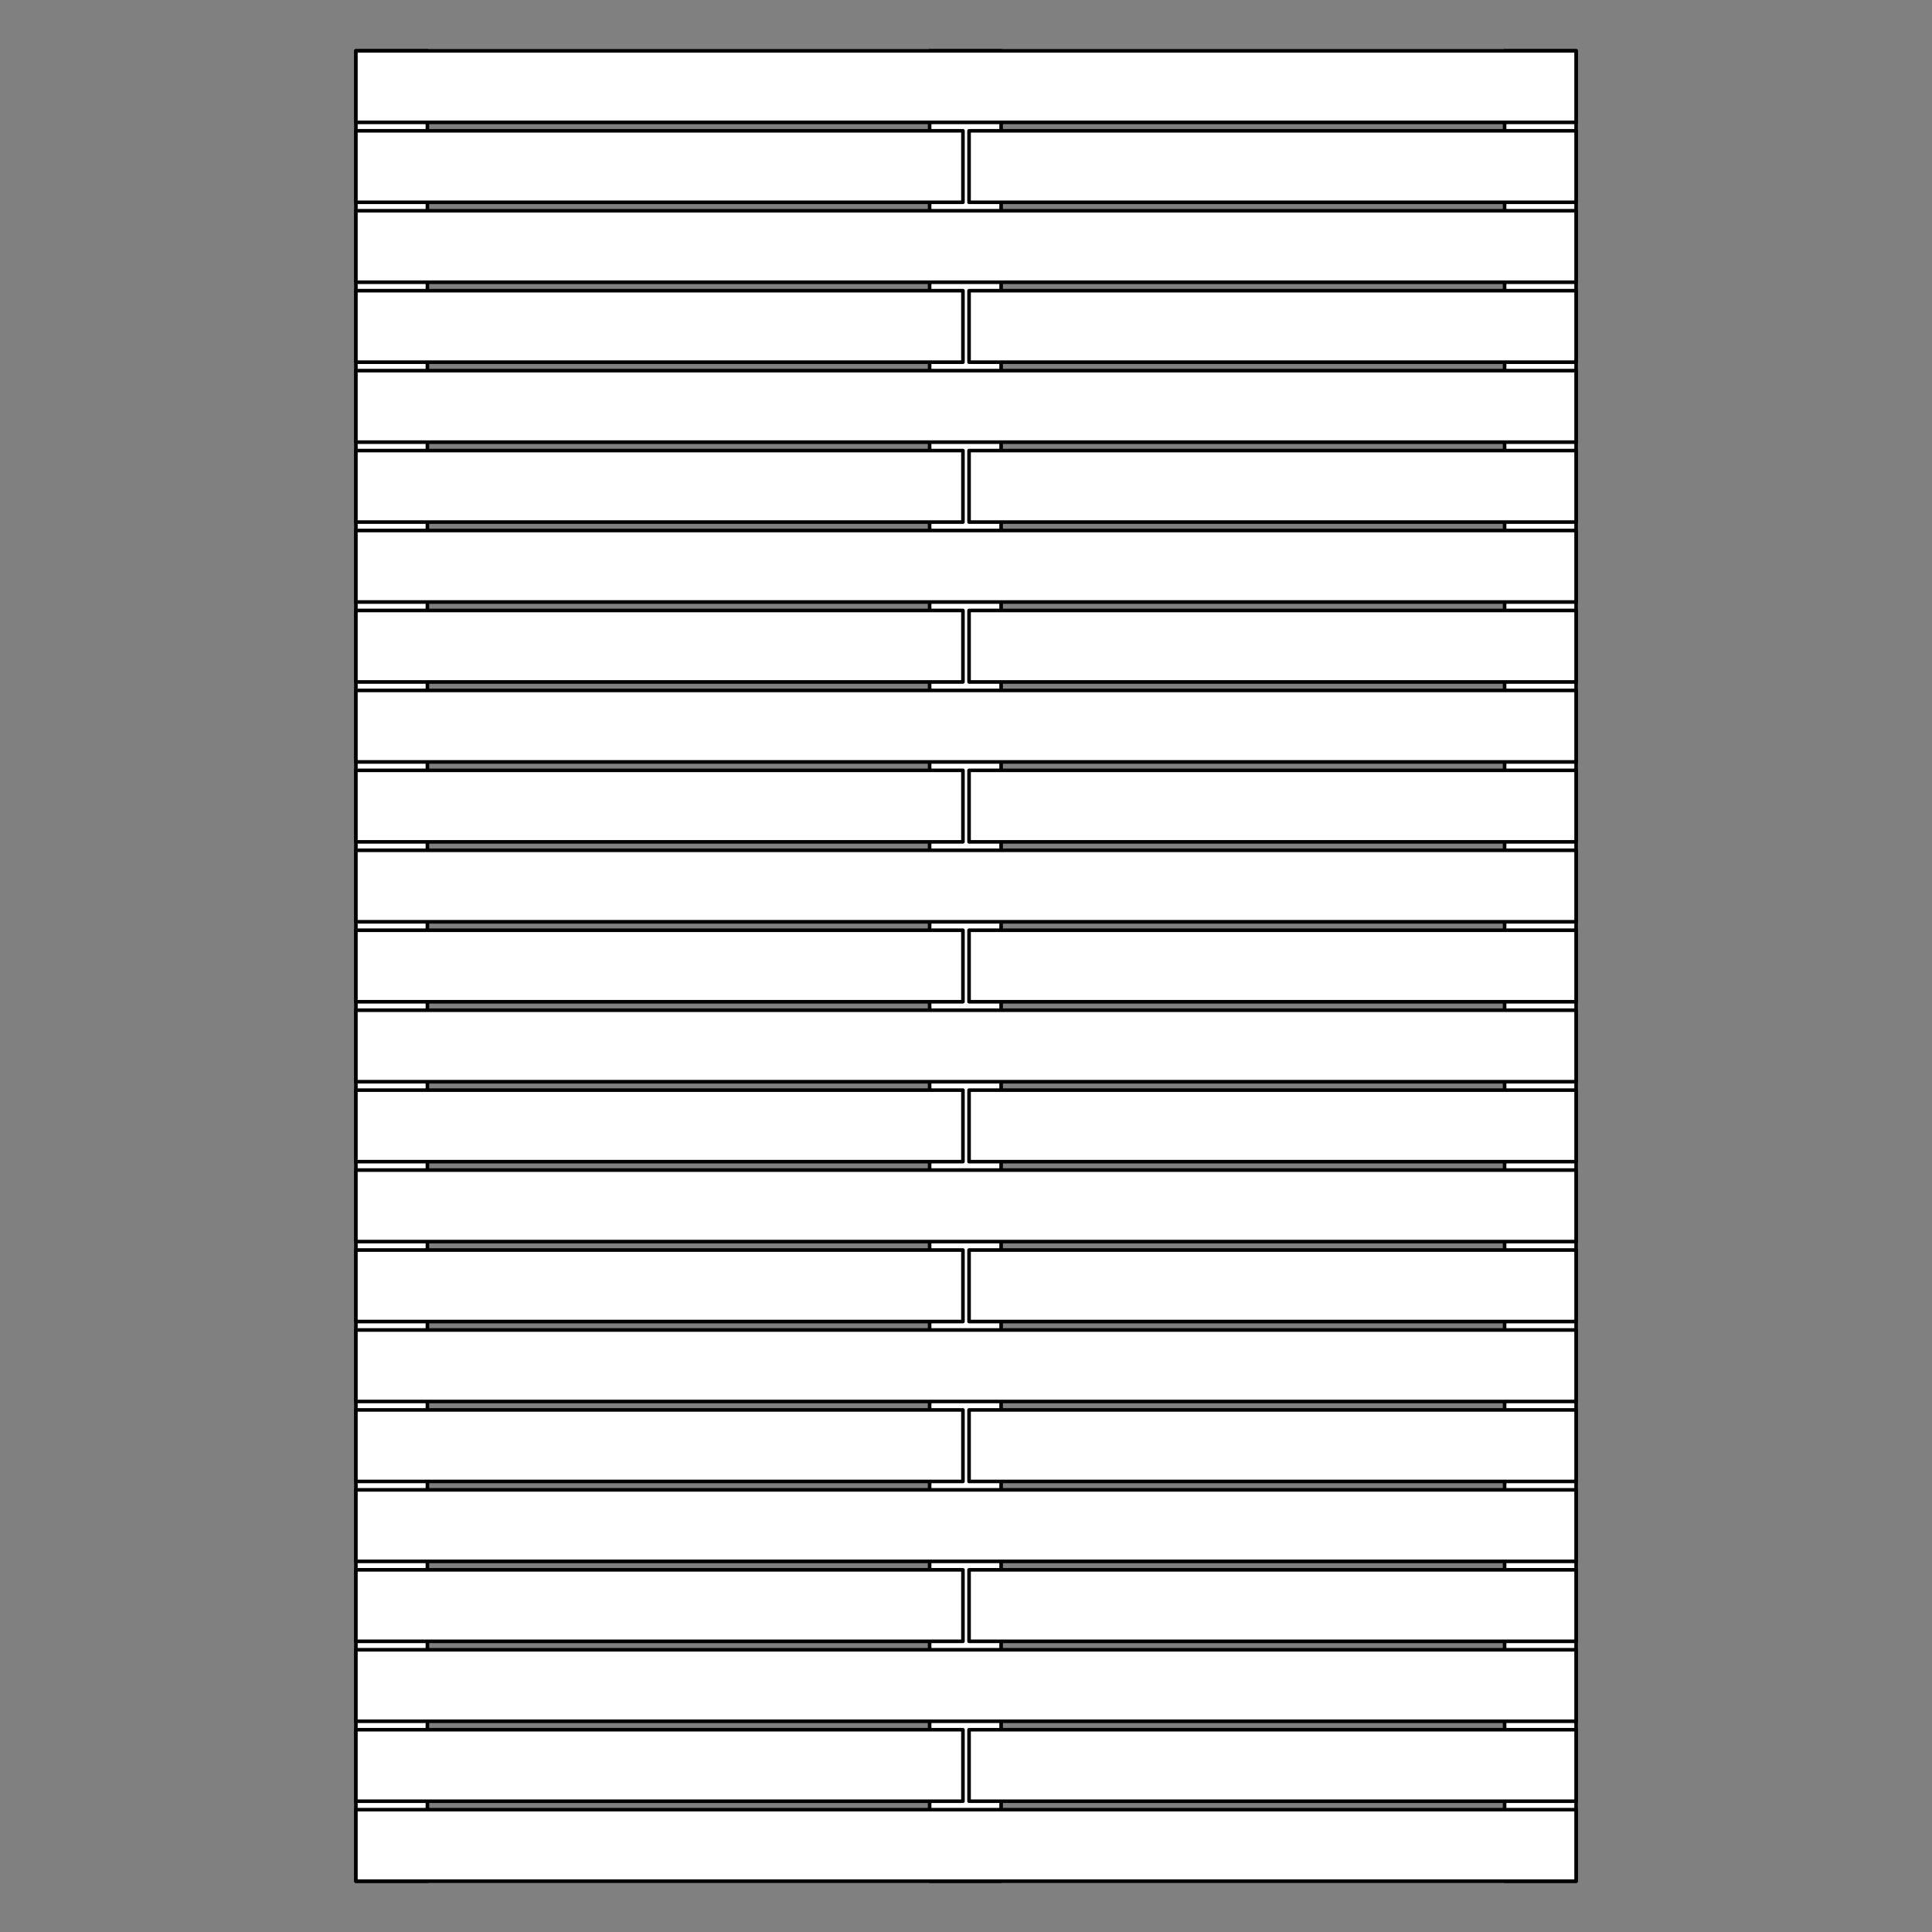 <?xml version="1.0" encoding="utf-8"?>
<!-- Generator: Adobe Illustrator 15.0.0, SVG Export Plug-In . SVG Version: 6.00 Build 0)  -->
<!DOCTYPE svg PUBLIC "-//W3C//DTD SVG 1.1//EN" "http://www.w3.org/Graphics/SVG/1.1/DTD/svg11.dtd">
<svg version="1.1" id="Warstwa_1" xmlns="http://www.w3.org/2000/svg" xmlns:xlink="http://www.w3.org/1999/xlink" x="0px" y="0px"
	 width="538.582px" height="538.584px" viewBox="0 0 538.582 538.584" enable-background="new 0 0 538.582 538.584"
	 xml:space="preserve">
<rect x="0" y="0" width="538.582" height="538.584" fill="#808080" stroke="none"/>
<g>
	
		<rect x="419.437" y="14.173" fill="#FFFFFF" stroke="#000000" stroke-linecap="round" stroke-linejoin="round" width="19.934" height="510.237"/>
	
		<rect x="259.149" y="14.173" fill="#FFFFFF" stroke="#000000" stroke-linecap="round" stroke-linejoin="round" width="19.934" height="510.237"/>
	
		<rect x="99.213" y="14.173" fill="#FFFFFF" stroke="#000000" stroke-linecap="round" stroke-linejoin="round" width="19.934" height="510.237"/>
	<g>
		
			<rect x="99.213" y="36.458" fill="#FFFFFF" stroke="#000000" stroke-linecap="round" stroke-linejoin="round" width="169.229" height="19.934"/>
		
			<rect x="99.213" y="81.03" fill="#FFFFFF" stroke="#000000" stroke-linecap="round" stroke-linejoin="round" width="169.229" height="19.934"/>
		
			<rect x="99.213" y="125.603" fill="#FFFFFF" stroke="#000000" stroke-linecap="round" stroke-linejoin="round" width="169.229" height="19.934"/>
		
			<rect x="99.213" y="170.176" fill="#FFFFFF" stroke="#000000" stroke-linecap="round" stroke-linejoin="round" width="169.229" height="19.934"/>
		
			<rect x="99.213" y="214.749" fill="#FFFFFF" stroke="#000000" stroke-linecap="round" stroke-linejoin="round" width="169.229" height="19.934"/>
		
			<rect x="99.213" y="259.321" fill="#FFFFFF" stroke="#000000" stroke-linecap="round" stroke-linejoin="round" width="169.229" height="19.935"/>
		
			<rect x="99.213" y="303.895" fill="#FFFFFF" stroke="#000000" stroke-linecap="round" stroke-linejoin="round" width="169.229" height="19.935"/>
		
			<rect x="99.213" y="348.468" fill="#FFFFFF" stroke="#000000" stroke-linecap="round" stroke-linejoin="round" width="169.229" height="19.934"/>
		
			<rect x="99.213" y="393.04" fill="#FFFFFF" stroke="#000000" stroke-linecap="round" stroke-linejoin="round" width="169.229" height="19.935"/>
		
			<rect x="99.213" y="437.613" fill="#FFFFFF" stroke="#000000" stroke-linecap="round" stroke-linejoin="round" width="169.229" height="19.935"/>
		
			<rect x="99.213" y="482.187" fill="#FFFFFF" stroke="#000000" stroke-linecap="round" stroke-linejoin="round" width="169.229" height="19.935"/>
	</g>
	<g>
		
			<rect x="270.142" y="36.458" fill="#FFFFFF" stroke="#000000" stroke-linecap="round" stroke-linejoin="round" width="169.229" height="19.934"/>
		
			<rect x="270.142" y="81.03" fill="#FFFFFF" stroke="#000000" stroke-linecap="round" stroke-linejoin="round" width="169.229" height="19.934"/>
		
			<rect x="270.142" y="125.603" fill="#FFFFFF" stroke="#000000" stroke-linecap="round" stroke-linejoin="round" width="169.229" height="19.934"/>
		
			<rect x="270.142" y="170.176" fill="#FFFFFF" stroke="#000000" stroke-linecap="round" stroke-linejoin="round" width="169.229" height="19.934"/>
		
			<rect x="270.142" y="214.749" fill="#FFFFFF" stroke="#000000" stroke-linecap="round" stroke-linejoin="round" width="169.229" height="19.934"/>
		
			<rect x="270.142" y="259.321" fill="#FFFFFF" stroke="#000000" stroke-linecap="round" stroke-linejoin="round" width="169.229" height="19.935"/>
		
			<rect x="270.142" y="303.895" fill="#FFFFFF" stroke="#000000" stroke-linecap="round" stroke-linejoin="round" width="169.229" height="19.935"/>
		
			<rect x="270.142" y="348.468" fill="#FFFFFF" stroke="#000000" stroke-linecap="round" stroke-linejoin="round" width="169.229" height="19.934"/>
		
			<rect x="270.142" y="393.04" fill="#FFFFFF" stroke="#000000" stroke-linecap="round" stroke-linejoin="round" width="169.229" height="19.935"/>
		
			<rect x="270.142" y="437.613" fill="#FFFFFF" stroke="#000000" stroke-linecap="round" stroke-linejoin="round" width="169.229" height="19.935"/>
		
			<rect x="270.142" y="482.187" fill="#FFFFFF" stroke="#000000" stroke-linecap="round" stroke-linejoin="round" width="169.229" height="19.935"/>
	</g>
	
		<rect x="99.213" y="14.173" fill="#FFFFFF" stroke="#000000" stroke-linecap="round" stroke-linejoin="round" width="340.157" height="19.934"/>
	
		<rect x="99.213" y="58.746" fill="#FFFFFF" stroke="#000000" stroke-linecap="round" stroke-linejoin="round" width="340.157" height="19.934"/>
	
		<rect x="99.213" y="103.318" fill="#FFFFFF" stroke="#000000" stroke-linecap="round" stroke-linejoin="round" width="340.157" height="19.934"/>
	
		<rect x="99.213" y="147.891" fill="#FFFFFF" stroke="#000000" stroke-linecap="round" stroke-linejoin="round" width="340.157" height="19.934"/>
	
		<rect x="99.213" y="192.464" fill="#FFFFFF" stroke="#000000" stroke-linecap="round" stroke-linejoin="round" width="340.157" height="19.934"/>
	
		<rect x="99.213" y="237.037" fill="#FFFFFF" stroke="#000000" stroke-linecap="round" stroke-linejoin="round" width="340.157" height="19.934"/>
	
		<rect x="99.213" y="281.609" fill="#FFFFFF" stroke="#000000" stroke-linecap="round" stroke-linejoin="round" width="340.157" height="19.935"/>
	
		<rect x="99.213" y="326.183" fill="#FFFFFF" stroke="#000000" stroke-linecap="round" stroke-linejoin="round" width="340.157" height="19.935"/>
	
		<rect x="99.213" y="370.756" fill="#FFFFFF" stroke="#000000" stroke-linecap="round" stroke-linejoin="round" width="340.157" height="19.934"/>
	
		<rect x="99.213" y="415.329" fill="#FFFFFF" stroke="#000000" stroke-linecap="round" stroke-linejoin="round" width="340.157" height="19.934"/>
	
		<rect x="99.213" y="459.902" fill="#FFFFFF" stroke="#000000" stroke-linecap="round" stroke-linejoin="round" width="340.157" height="19.934"/>
	
		<rect x="99.213" y="504.476" fill="#FFFFFF" stroke="#000000" stroke-linecap="round" stroke-linejoin="round" width="340.157" height="19.934"/>
</g>
</svg>
